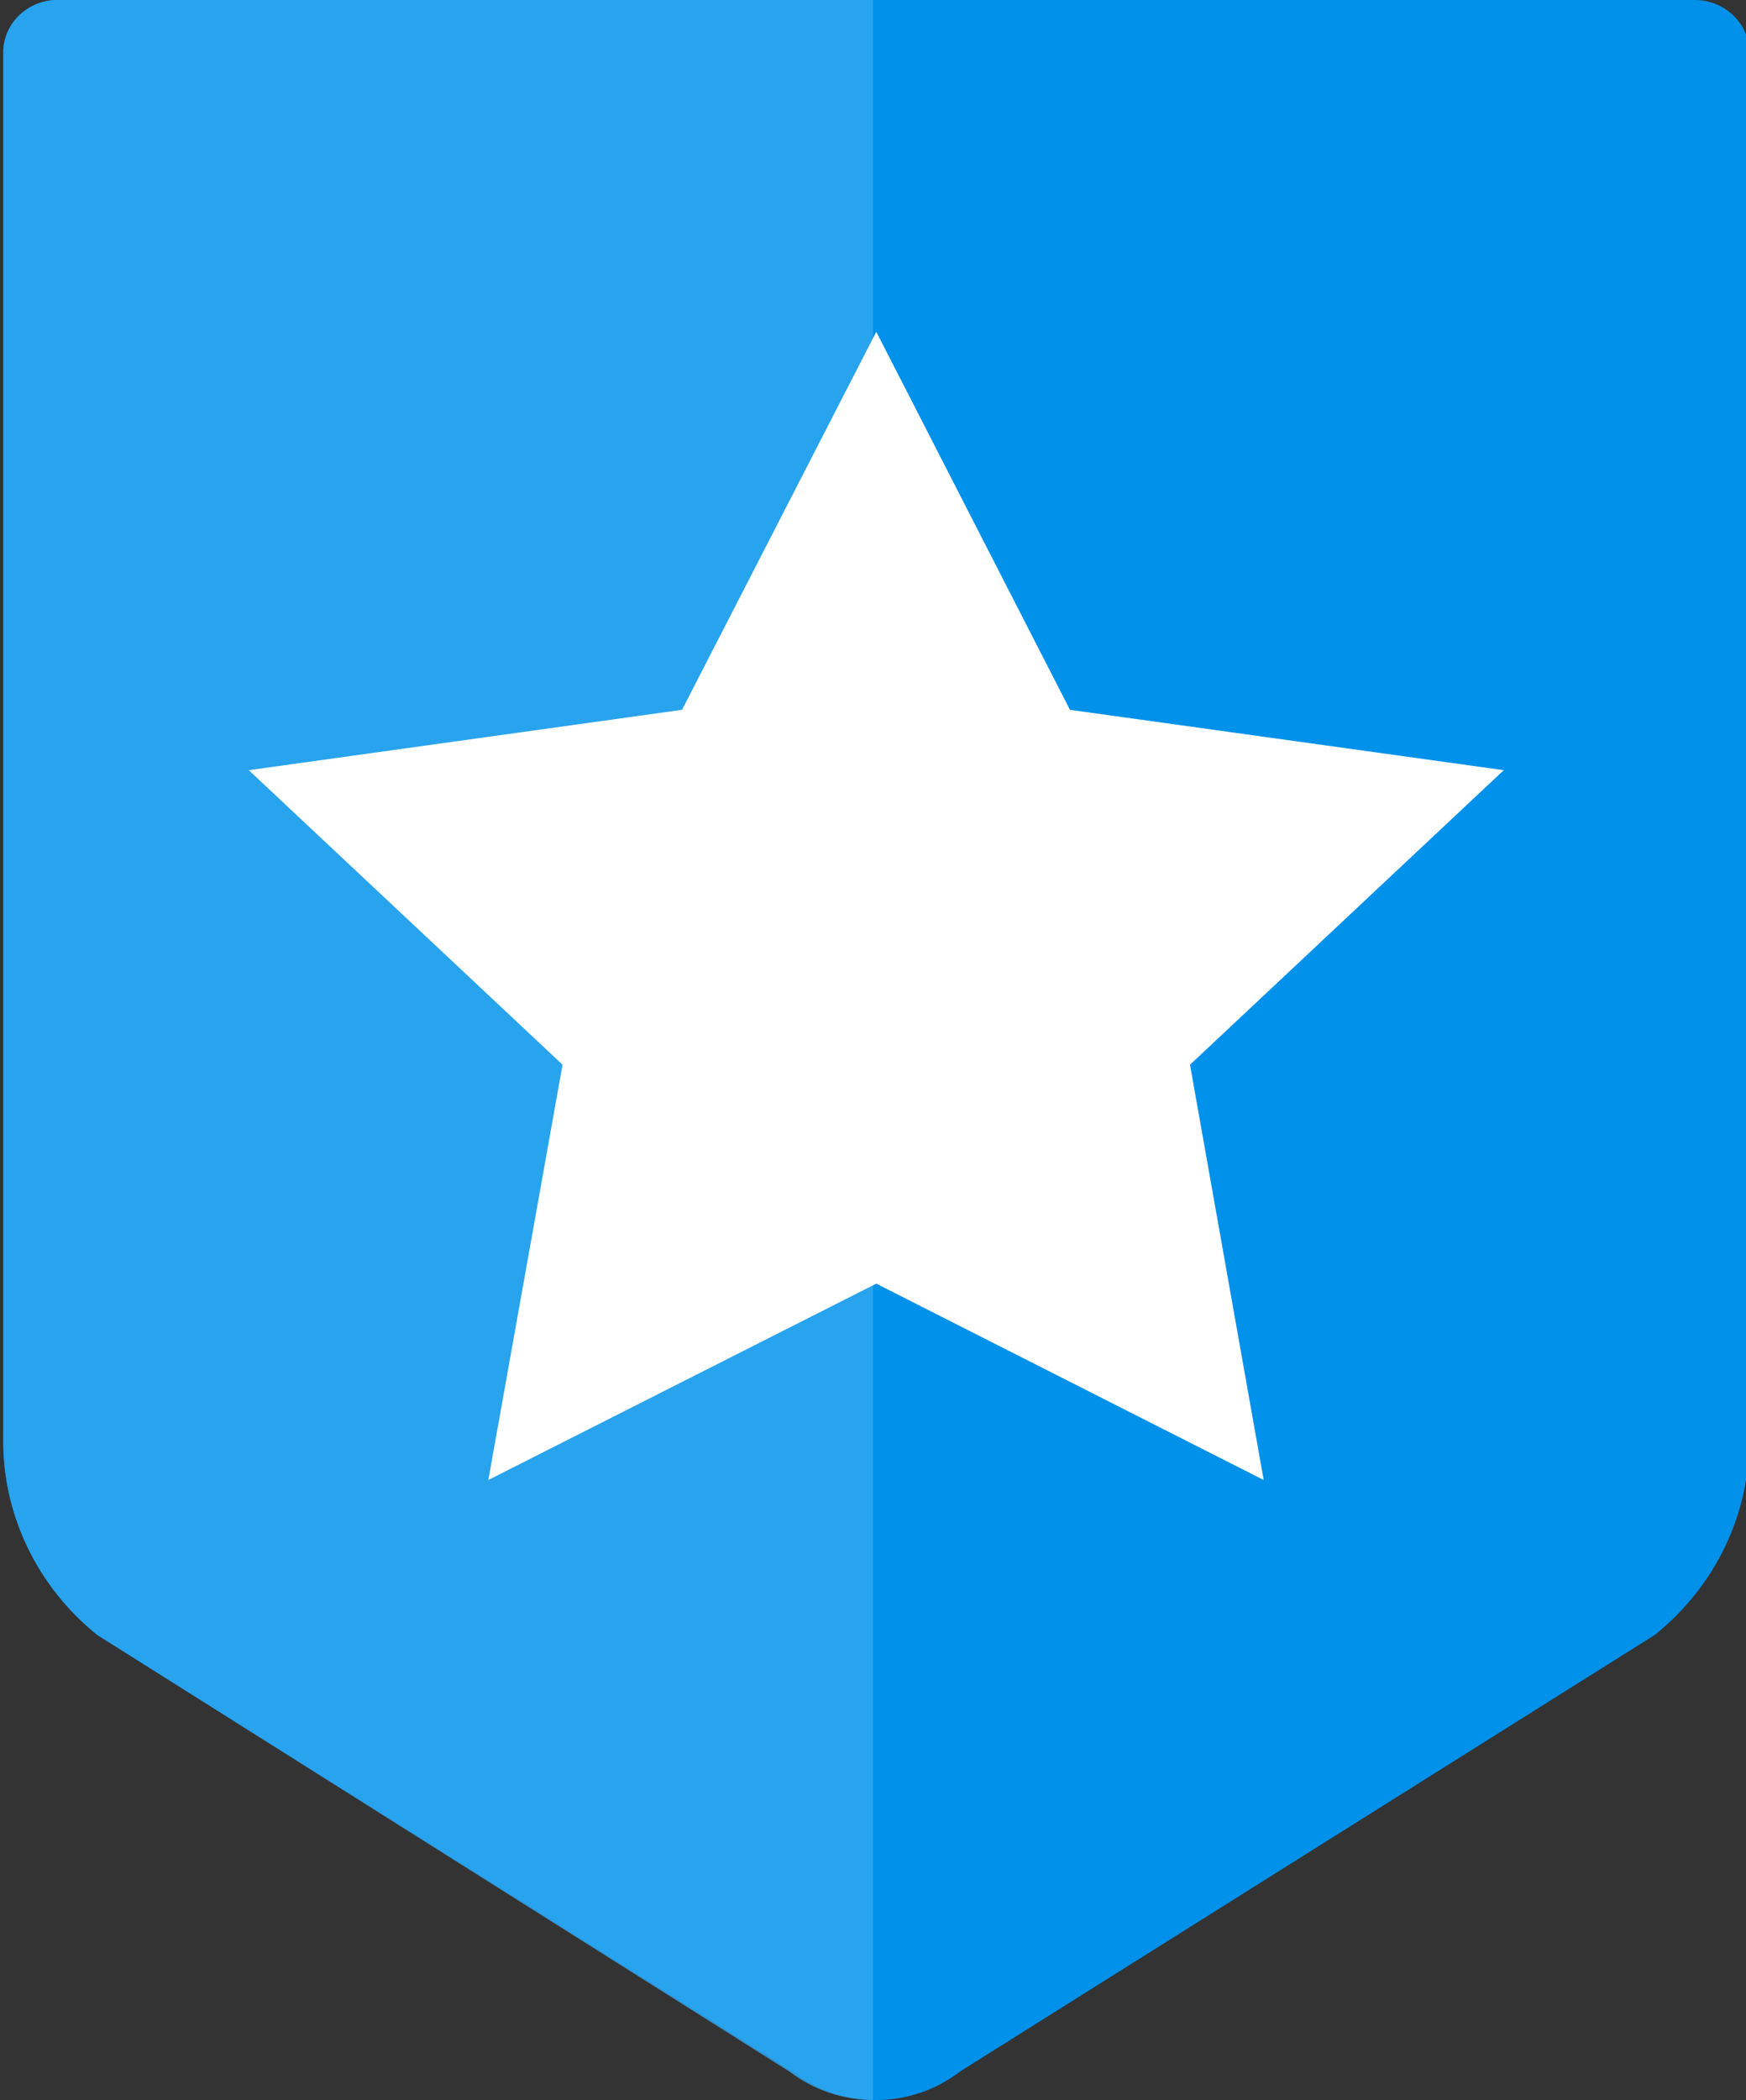 <svg width="99" height="119" viewBox="0 0 99 119" fill="none" xmlns="http://www.w3.org/2000/svg">
<rect x="0" y="0" width="99" height="119" fill="#333333" stroke="none"/>
<g clip-path="url(#clip0)">
<path d="M99.186 81.426V2.975C99.186 2.186 98.86 1.429 98.279 0.871C97.699 0.313 96.912 0 96.092 0L3.094 0C2.306 0.046 1.566 0.379 1.025 0.932C0.485 1.485 0.184 2.216 0.186 2.975V81.426C0.149 83.558 0.608 85.671 1.529 87.612C2.449 89.552 3.808 91.27 5.507 92.641L44.921 117.393C46.267 118.434 47.943 119.001 49.67 119.001C51.397 119.001 53.073 118.434 54.419 117.393L93.833 92.641C95.536 91.272 96.9 89.554 97.825 87.614C98.751 85.674 99.216 83.56 99.186 81.426V81.426Z" fill="#0091EA"/>
<path opacity="0.8" d="M49.5 119C47.78 118.988 46.114 118.422 44.767 117.393L5.507 92.641C3.808 91.27 2.449 89.552 1.529 87.612C0.608 85.671 0.149 83.558 0.186 81.426V2.975C0.184 2.216 0.485 1.485 1.025 0.932C1.566 0.379 2.306 0.046 3.094 0L49.5 0V119Z" fill="#33A7EE"/>
<path d="M49.686 18.802L60.668 40.222L85.264 43.643L67.475 60.333L71.651 83.865L49.686 72.739L27.689 83.865L31.897 60.333L14.107 43.643L38.672 40.222L49.686 18.802Z" fill="white"/>
</g>
<defs>
<clipPath id="clip0">
<rect width="99" height="119" fill="white"/>
</clipPath>
</defs>
</svg>
